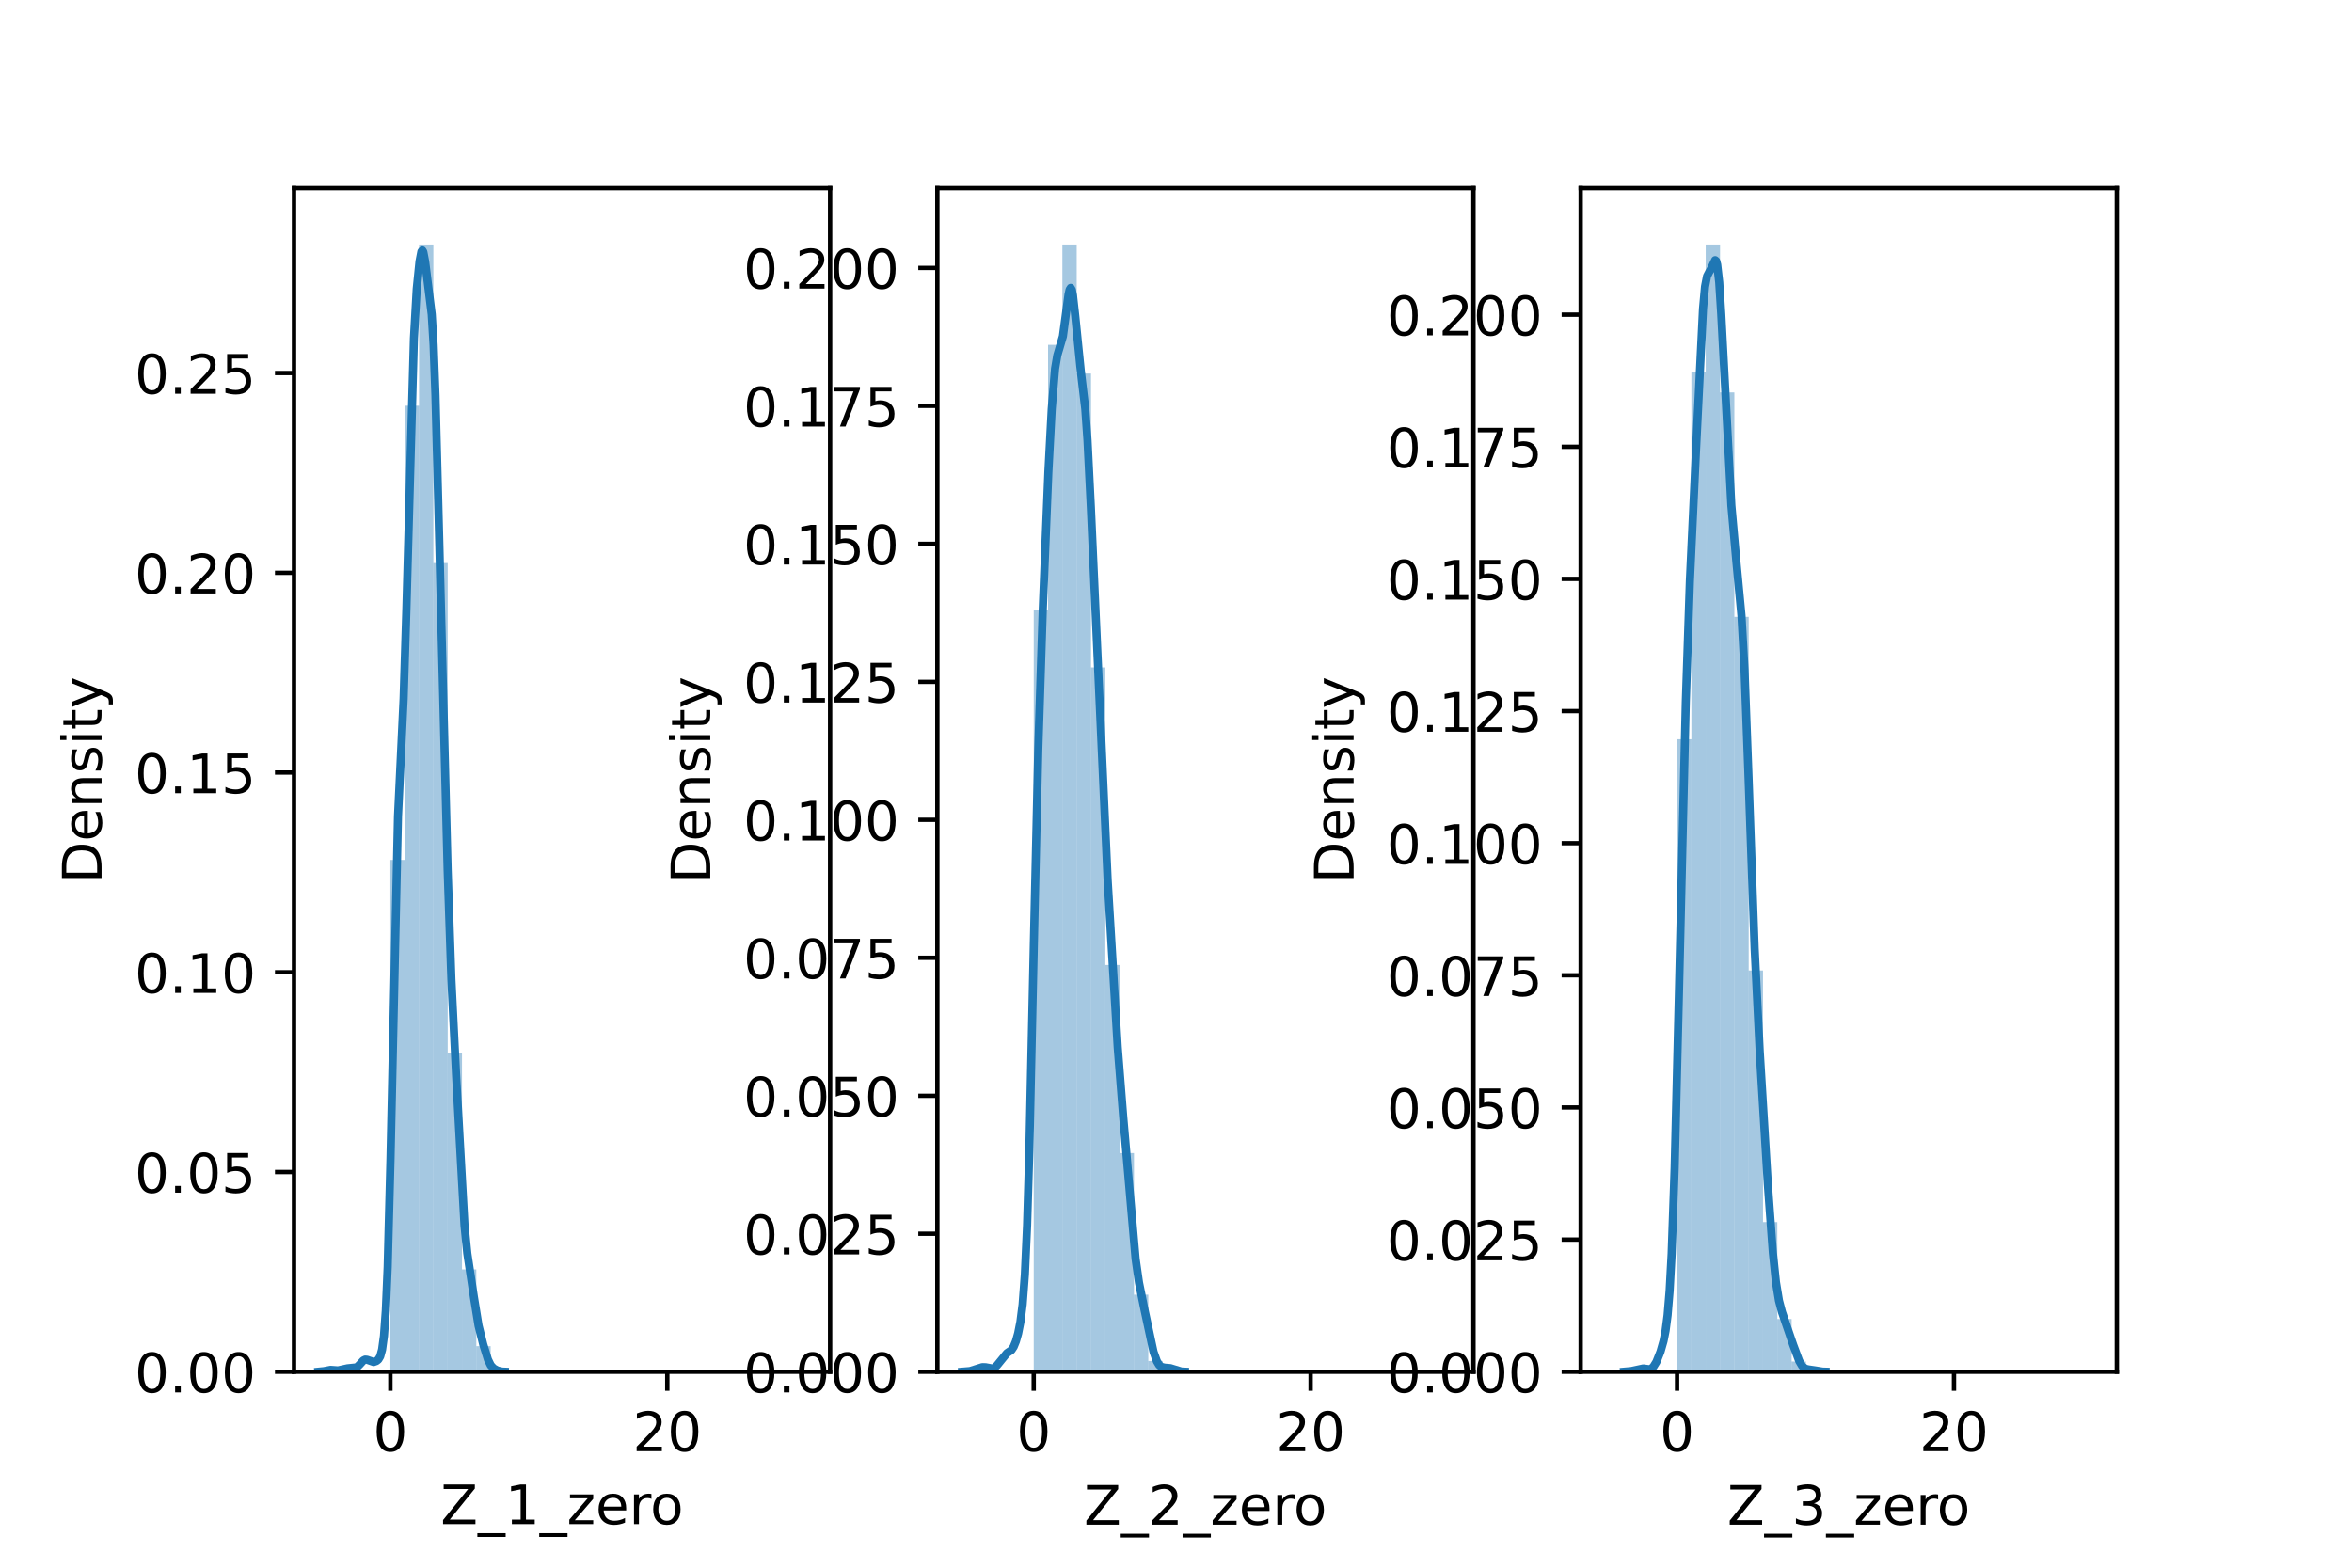 <?xml version="1.0" encoding="utf-8" standalone="no"?>
<!DOCTYPE svg PUBLIC "-//W3C//DTD SVG 1.1//EN"
  "http://www.w3.org/Graphics/SVG/1.1/DTD/svg11.dtd">
<!-- Created with matplotlib (https://matplotlib.org/) -->
<svg height="288pt" version="1.1" viewBox="0 0 432 288" width="432pt" xmlns="http://www.w3.org/2000/svg" xmlns:xlink="http://www.w3.org/1999/xlink">
 <defs>
  <style type="text/css">*{stroke-linecap:butt;stroke-linejoin:round;}</style>
 </defs>
 <g id="figure_1">
  <g id="patch_1">
   <path d="M 0 288 
L 432 288 
L 432 0 
L 0 0 
z
" style="fill:#ffffff;"/>
  </g>
  <g id="axes_1">
   <g id="patch_2">
    <path d="M 54 252 
L 152.471 252 
L 152.471 34.56 
L 54 34.56 
z
" style="fill:#ffffff;"/>
   </g>
   <g id="patch_3">
    <path clip-path="url(#p55b19e8325)" d="M 71.704 252 
L 74.334 252 
L 74.334 157.977 
L 71.704 157.977 
z
" style="fill:#1f77b4;opacity:0.4;"/>
   </g>
   <g id="patch_4">
    <path clip-path="url(#p55b19e8325)" d="M 74.334 252 
L 76.965 252 
L 76.965 74.532 
L 74.334 74.532 
z
" style="fill:#1f77b4;opacity:0.4;"/>
   </g>
   <g id="patch_5">
    <path clip-path="url(#p55b19e8325)" d="M 76.965 252 
L 79.596 252 
L 79.596 44.914 
L 76.965 44.914 
z
" style="fill:#1f77b4;opacity:0.4;"/>
   </g>
   <g id="patch_6">
    <path clip-path="url(#p55b19e8325)" d="M 79.596 252 
L 82.227 252 
L 82.227 103.444 
L 79.596 103.444 
z
" style="fill:#1f77b4;opacity:0.4;"/>
   </g>
   <g id="patch_7">
    <path clip-path="url(#p55b19e8325)" d="M 82.227 252 
L 84.857 252 
L 84.857 193.471 
L 82.227 193.471 
z
" style="fill:#1f77b4;opacity:0.4;"/>
   </g>
   <g id="patch_8">
    <path clip-path="url(#p55b19e8325)" d="M 84.857 252 
L 87.488 252 
L 87.488 233.195 
L 84.857 233.195 
z
" style="fill:#1f77b4;opacity:0.4;"/>
   </g>
   <g id="patch_9">
    <path clip-path="url(#p55b19e8325)" d="M 87.488 252 
L 90.119 252 
L 90.119 247.299 
L 87.488 247.299 
z
" style="fill:#1f77b4;opacity:0.4;"/>
   </g>
   <g id="patch_10">
    <path clip-path="url(#p55b19e8325)" d="M 90.119 252 
L 92.749 252 
L 92.749 251.765 
L 90.119 251.765 
z
" style="fill:#1f77b4;opacity:0.4;"/>
   </g>
   <g id="patch_11">
    <path clip-path="url(#p55b19e8325)" d="M 92.749 252 
L 95.38 252 
L 95.38 252 
L 92.749 252 
z
" style="fill:#1f77b4;opacity:0.4;"/>
   </g>
   <g id="patch_12">
    <path clip-path="url(#p55b19e8325)" d="M 95.38 252 
L 98.011 252 
L 98.011 252 
L 95.38 252 
z
" style="fill:#1f77b4;opacity:0.4;"/>
   </g>
   <g id="patch_13">
    <path clip-path="url(#p55b19e8325)" d="M 98.011 252 
L 100.642 252 
L 100.642 252 
L 98.011 252 
z
" style="fill:#1f77b4;opacity:0.4;"/>
   </g>
   <g id="patch_14">
    <path clip-path="url(#p55b19e8325)" d="M 100.642 252 
L 103.272 252 
L 103.272 252 
L 100.642 252 
z
" style="fill:#1f77b4;opacity:0.4;"/>
   </g>
   <g id="patch_15">
    <path clip-path="url(#p55b19e8325)" d="M 103.272 252 
L 105.903 252 
L 105.903 252 
L 103.272 252 
z
" style="fill:#1f77b4;opacity:0.4;"/>
   </g>
   <g id="patch_16">
    <path clip-path="url(#p55b19e8325)" d="M 105.903 252 
L 108.534 252 
L 108.534 252 
L 105.903 252 
z
" style="fill:#1f77b4;opacity:0.4;"/>
   </g>
   <g id="patch_17">
    <path clip-path="url(#p55b19e8325)" d="M 108.534 252 
L 111.164 252 
L 111.164 252 
L 108.534 252 
z
" style="fill:#1f77b4;opacity:0.4;"/>
   </g>
   <g id="patch_18">
    <path clip-path="url(#p55b19e8325)" d="M 111.164 252 
L 113.795 252 
L 113.795 252 
L 111.164 252 
z
" style="fill:#1f77b4;opacity:0.4;"/>
   </g>
   <g id="patch_19">
    <path clip-path="url(#p55b19e8325)" d="M 113.795 252 
L 116.426 252 
L 116.426 252 
L 113.795 252 
z
" style="fill:#1f77b4;opacity:0.4;"/>
   </g>
   <g id="patch_20">
    <path clip-path="url(#p55b19e8325)" d="M 116.426 252 
L 119.057 252 
L 119.057 252 
L 116.426 252 
z
" style="fill:#1f77b4;opacity:0.4;"/>
   </g>
   <g id="patch_21">
    <path clip-path="url(#p55b19e8325)" d="M 119.057 252 
L 121.687 252 
L 121.687 252 
L 119.057 252 
z
" style="fill:#1f77b4;opacity:0.4;"/>
   </g>
   <g id="patch_22">
    <path clip-path="url(#p55b19e8325)" d="M 121.687 252 
L 124.318 252 
L 124.318 252 
L 121.687 252 
z
" style="fill:#1f77b4;opacity:0.4;"/>
   </g>
   <g id="patch_23">
    <path clip-path="url(#p55b19e8325)" d="M 124.318 252 
L 126.949 252 
L 126.949 252 
L 124.318 252 
z
" style="fill:#1f77b4;opacity:0.4;"/>
   </g>
   <g id="patch_24">
    <path clip-path="url(#p55b19e8325)" d="M 126.949 252 
L 129.58 252 
L 129.58 252 
L 126.949 252 
z
" style="fill:#1f77b4;opacity:0.4;"/>
   </g>
   <g id="patch_25">
    <path clip-path="url(#p55b19e8325)" d="M 129.58 252 
L 132.21 252 
L 132.21 252 
L 129.58 252 
z
" style="fill:#1f77b4;opacity:0.4;"/>
   </g>
   <g id="patch_26">
    <path clip-path="url(#p55b19e8325)" d="M 132.21 252 
L 134.841 252 
L 134.841 252 
L 132.21 252 
z
" style="fill:#1f77b4;opacity:0.4;"/>
   </g>
   <g id="patch_27">
    <path clip-path="url(#p55b19e8325)" d="M 134.841 252 
L 137.472 252 
L 137.472 252 
L 134.841 252 
z
" style="fill:#1f77b4;opacity:0.4;"/>
   </g>
   <g id="patch_28">
    <path clip-path="url(#p55b19e8325)" d="M 137.472 252 
L 140.102 252 
L 140.102 252 
L 137.472 252 
z
" style="fill:#1f77b4;opacity:0.4;"/>
   </g>
   <g id="patch_29">
    <path clip-path="url(#p55b19e8325)" d="M 140.102 252 
L 142.733 252 
L 142.733 252 
L 140.102 252 
z
" style="fill:#1f77b4;opacity:0.4;"/>
   </g>
   <g id="patch_30">
    <path clip-path="url(#p55b19e8325)" d="M 142.733 252 
L 145.364 252 
L 145.364 252 
L 142.733 252 
z
" style="fill:#1f77b4;opacity:0.4;"/>
   </g>
   <g id="patch_31">
    <path clip-path="url(#p55b19e8325)" d="M 145.364 252 
L 147.995 252 
L 147.995 252 
L 145.364 252 
z
" style="fill:#1f77b4;opacity:0.4;"/>
   </g>
   <g id="matplotlib.axis_1">
    <g id="xtick_1">
     <g id="line2d_1">
      <defs>
       <path d="M 0 0 
L 0 3.5 
" id="me88c4e4a0a" style="stroke:#000000;stroke-width:0.8;"/>
      </defs>
      <g>
       <use style="stroke:#000000;stroke-width:0.8;" x="71.704" xlink:href="#me88c4e4a0a" y="252"/>
      </g>
     </g>
     <g id="text_1">
      <!-- 0 -->
      <g transform="translate(68.522 266.598)scale(0.1 -0.1)">
       <defs>
        <path d="M 31.781 66.406 
Q 24.172 66.406 20.328 58.906 
Q 16.5 51.422 16.5 36.375 
Q 16.5 21.391 20.328 13.891 
Q 24.172 6.391 31.781 6.391 
Q 39.453 6.391 43.281 13.891 
Q 47.125 21.391 47.125 36.375 
Q 47.125 51.422 43.281 58.906 
Q 39.453 66.406 31.781 66.406 
z
M 31.781 74.219 
Q 44.047 74.219 50.516 64.516 
Q 56.984 54.828 56.984 36.375 
Q 56.984 17.969 50.516 8.266 
Q 44.047 -1.422 31.781 -1.422 
Q 19.531 -1.422 13.062 8.266 
Q 6.594 17.969 6.594 36.375 
Q 6.594 54.828 13.062 64.516 
Q 19.531 74.219 31.781 74.219 
z
" id="DejaVuSans-48"/>
       </defs>
       <use xlink:href="#DejaVuSans-48"/>
      </g>
     </g>
    </g>
    <g id="xtick_2">
     <g id="line2d_2">
      <g>
       <use style="stroke:#000000;stroke-width:0.8;" x="122.564" xlink:href="#me88c4e4a0a" y="252"/>
      </g>
     </g>
     <g id="text_2">
      <!-- 20 -->
      <g transform="translate(116.202 266.598)scale(0.1 -0.1)">
       <defs>
        <path d="M 19.188 8.297 
L 53.609 8.297 
L 53.609 0 
L 7.328 0 
L 7.328 8.297 
Q 12.938 14.109 22.625 23.891 
Q 32.328 33.688 34.812 36.531 
Q 39.547 41.844 41.422 45.531 
Q 43.312 49.219 43.312 52.781 
Q 43.312 58.594 39.234 62.25 
Q 35.156 65.922 28.609 65.922 
Q 23.969 65.922 18.812 64.312 
Q 13.672 62.703 7.812 59.422 
L 7.812 69.391 
Q 13.766 71.781 18.938 73 
Q 24.125 74.219 28.422 74.219 
Q 39.75 74.219 46.484 68.547 
Q 53.219 62.891 53.219 53.422 
Q 53.219 48.922 51.531 44.891 
Q 49.859 40.875 45.406 35.406 
Q 44.188 33.984 37.641 27.219 
Q 31.109 20.453 19.188 8.297 
z
" id="DejaVuSans-50"/>
       </defs>
       <use xlink:href="#DejaVuSans-50"/>
       <use x="63.623" xlink:href="#DejaVuSans-48"/>
      </g>
     </g>
    </g>
    <g id="text_3">
     <!-- Z_1_zero -->
     <g transform="translate(80.926 279.998)scale(0.1 -0.1)">
      <defs>
       <path d="M 5.609 72.906 
L 62.891 72.906 
L 62.891 65.375 
L 16.797 8.297 
L 64.016 8.297 
L 64.016 0 
L 4.5 0 
L 4.5 7.516 
L 50.594 64.594 
L 5.609 64.594 
z
" id="DejaVuSans-90"/>
       <path d="M 50.984 -16.609 
L 50.984 -23.578 
L -0.984 -23.578 
L -0.984 -16.609 
z
" id="DejaVuSans-95"/>
       <path d="M 12.406 8.297 
L 28.516 8.297 
L 28.516 63.922 
L 10.984 60.406 
L 10.984 69.391 
L 28.422 72.906 
L 38.281 72.906 
L 38.281 8.297 
L 54.391 8.297 
L 54.391 0 
L 12.406 0 
z
" id="DejaVuSans-49"/>
       <path d="M 5.516 54.688 
L 48.188 54.688 
L 48.188 46.484 
L 14.406 7.172 
L 48.188 7.172 
L 48.188 0 
L 4.297 0 
L 4.297 8.203 
L 38.094 47.516 
L 5.516 47.516 
z
" id="DejaVuSans-122"/>
       <path d="M 56.203 29.594 
L 56.203 25.203 
L 14.891 25.203 
Q 15.484 15.922 20.484 11.062 
Q 25.484 6.203 34.422 6.203 
Q 39.594 6.203 44.453 7.469 
Q 49.312 8.734 54.109 11.281 
L 54.109 2.781 
Q 49.266 0.734 44.188 -0.344 
Q 39.109 -1.422 33.891 -1.422 
Q 20.797 -1.422 13.156 6.188 
Q 5.516 13.812 5.516 26.812 
Q 5.516 40.234 12.766 48.109 
Q 20.016 56 32.328 56 
Q 43.359 56 49.781 48.891 
Q 56.203 41.797 56.203 29.594 
z
M 47.219 32.234 
Q 47.125 39.594 43.094 43.984 
Q 39.062 48.391 32.422 48.391 
Q 24.906 48.391 20.391 44.141 
Q 15.875 39.891 15.188 32.172 
z
" id="DejaVuSans-101"/>
       <path d="M 41.109 46.297 
Q 39.594 47.172 37.812 47.578 
Q 36.031 48 33.891 48 
Q 26.266 48 22.188 43.047 
Q 18.109 38.094 18.109 28.812 
L 18.109 0 
L 9.078 0 
L 9.078 54.688 
L 18.109 54.688 
L 18.109 46.188 
Q 20.953 51.172 25.484 53.578 
Q 30.031 56 36.531 56 
Q 37.453 56 38.578 55.875 
Q 39.703 55.766 41.062 55.516 
z
" id="DejaVuSans-114"/>
       <path d="M 30.609 48.391 
Q 23.391 48.391 19.188 42.75 
Q 14.984 37.109 14.984 27.297 
Q 14.984 17.484 19.156 11.844 
Q 23.344 6.203 30.609 6.203 
Q 37.797 6.203 41.984 11.859 
Q 46.188 17.531 46.188 27.297 
Q 46.188 37.016 41.984 42.703 
Q 37.797 48.391 30.609 48.391 
z
M 30.609 56 
Q 42.328 56 49.016 48.375 
Q 55.719 40.766 55.719 27.297 
Q 55.719 13.875 49.016 6.219 
Q 42.328 -1.422 30.609 -1.422 
Q 18.844 -1.422 12.172 6.219 
Q 5.516 13.875 5.516 27.297 
Q 5.516 40.766 12.172 48.375 
Q 18.844 56 30.609 56 
z
" id="DejaVuSans-111"/>
      </defs>
      <use xlink:href="#DejaVuSans-90"/>
      <use x="68.506" xlink:href="#DejaVuSans-95"/>
      <use x="118.506" xlink:href="#DejaVuSans-49"/>
      <use x="182.129" xlink:href="#DejaVuSans-95"/>
      <use x="232.129" xlink:href="#DejaVuSans-122"/>
      <use x="284.619" xlink:href="#DejaVuSans-101"/>
      <use x="346.143" xlink:href="#DejaVuSans-114"/>
      <use x="385.006" xlink:href="#DejaVuSans-111"/>
     </g>
    </g>
   </g>
   <g id="matplotlib.axis_2">
    <g id="ytick_1">
     <g id="line2d_3">
      <defs>
       <path d="M 0 0 
L -3.5 0 
" id="m6dc78b4aea" style="stroke:#000000;stroke-width:0.8;"/>
      </defs>
      <g>
       <use style="stroke:#000000;stroke-width:0.8;" x="54" xlink:href="#m6dc78b4aea" y="252"/>
      </g>
     </g>
     <g id="text_4">
      <!-- 0.00 -->
      <g transform="translate(24.734 255.799)scale(0.1 -0.1)">
       <defs>
        <path d="M 10.688 12.406 
L 21 12.406 
L 21 0 
L 10.688 0 
z
" id="DejaVuSans-46"/>
       </defs>
       <use xlink:href="#DejaVuSans-48"/>
       <use x="63.623" xlink:href="#DejaVuSans-46"/>
       <use x="95.41" xlink:href="#DejaVuSans-48"/>
       <use x="159.033" xlink:href="#DejaVuSans-48"/>
      </g>
     </g>
    </g>
    <g id="ytick_2">
     <g id="line2d_4">
      <g>
       <use style="stroke:#000000;stroke-width:0.8;" x="54" xlink:href="#m6dc78b4aea" y="215.307"/>
      </g>
     </g>
     <g id="text_5">
      <!-- 0.05 -->
      <g transform="translate(24.734 219.106)scale(0.1 -0.1)">
       <defs>
        <path d="M 10.797 72.906 
L 49.516 72.906 
L 49.516 64.594 
L 19.828 64.594 
L 19.828 46.734 
Q 21.969 47.469 24.109 47.828 
Q 26.266 48.188 28.422 48.188 
Q 40.625 48.188 47.75 41.5 
Q 54.891 34.812 54.891 23.391 
Q 54.891 11.625 47.562 5.094 
Q 40.234 -1.422 26.906 -1.422 
Q 22.312 -1.422 17.547 -0.641 
Q 12.797 0.141 7.719 1.703 
L 7.719 11.625 
Q 12.109 9.234 16.797 8.062 
Q 21.484 6.891 26.703 6.891 
Q 35.156 6.891 40.078 11.328 
Q 45.016 15.766 45.016 23.391 
Q 45.016 31 40.078 35.438 
Q 35.156 39.891 26.703 39.891 
Q 22.75 39.891 18.812 39.016 
Q 14.891 38.141 10.797 36.281 
z
" id="DejaVuSans-53"/>
       </defs>
       <use xlink:href="#DejaVuSans-48"/>
       <use x="63.623" xlink:href="#DejaVuSans-46"/>
       <use x="95.41" xlink:href="#DejaVuSans-48"/>
       <use x="159.033" xlink:href="#DejaVuSans-53"/>
      </g>
     </g>
    </g>
    <g id="ytick_3">
     <g id="line2d_5">
      <g>
       <use style="stroke:#000000;stroke-width:0.8;" x="54" xlink:href="#m6dc78b4aea" y="178.613"/>
      </g>
     </g>
     <g id="text_6">
      <!-- 0.10 -->
      <g transform="translate(24.734 182.413)scale(0.1 -0.1)">
       <use xlink:href="#DejaVuSans-48"/>
       <use x="63.623" xlink:href="#DejaVuSans-46"/>
       <use x="95.41" xlink:href="#DejaVuSans-49"/>
       <use x="159.033" xlink:href="#DejaVuSans-48"/>
      </g>
     </g>
    </g>
    <g id="ytick_4">
     <g id="line2d_6">
      <g>
       <use style="stroke:#000000;stroke-width:0.8;" x="54" xlink:href="#m6dc78b4aea" y="141.92"/>
      </g>
     </g>
     <g id="text_7">
      <!-- 0.15 -->
      <g transform="translate(24.734 145.719)scale(0.1 -0.1)">
       <use xlink:href="#DejaVuSans-48"/>
       <use x="63.623" xlink:href="#DejaVuSans-46"/>
       <use x="95.41" xlink:href="#DejaVuSans-49"/>
       <use x="159.033" xlink:href="#DejaVuSans-53"/>
      </g>
     </g>
    </g>
    <g id="ytick_5">
     <g id="line2d_7">
      <g>
       <use style="stroke:#000000;stroke-width:0.8;" x="54" xlink:href="#m6dc78b4aea" y="105.227"/>
      </g>
     </g>
     <g id="text_8">
      <!-- 0.20 -->
      <g transform="translate(24.734 109.026)scale(0.1 -0.1)">
       <use xlink:href="#DejaVuSans-48"/>
       <use x="63.623" xlink:href="#DejaVuSans-46"/>
       <use x="95.41" xlink:href="#DejaVuSans-50"/>
       <use x="159.033" xlink:href="#DejaVuSans-48"/>
      </g>
     </g>
    </g>
    <g id="ytick_6">
     <g id="line2d_8">
      <g>
       <use style="stroke:#000000;stroke-width:0.8;" x="54" xlink:href="#m6dc78b4aea" y="68.534"/>
      </g>
     </g>
     <g id="text_9">
      <!-- 0.25 -->
      <g transform="translate(24.734 72.333)scale(0.1 -0.1)">
       <use xlink:href="#DejaVuSans-48"/>
       <use x="63.623" xlink:href="#DejaVuSans-46"/>
       <use x="95.41" xlink:href="#DejaVuSans-50"/>
       <use x="159.033" xlink:href="#DejaVuSans-53"/>
      </g>
     </g>
    </g>
    <g id="text_10">
     <!-- Density -->
     <g transform="translate(18.655 162.289)rotate(-90)scale(0.1 -0.1)">
      <defs>
       <path d="M 19.672 64.797 
L 19.672 8.109 
L 31.594 8.109 
Q 46.688 8.109 53.688 14.938 
Q 60.688 21.781 60.688 36.531 
Q 60.688 51.172 53.688 57.984 
Q 46.688 64.797 31.594 64.797 
z
M 9.812 72.906 
L 30.078 72.906 
Q 51.266 72.906 61.172 64.094 
Q 71.094 55.281 71.094 36.531 
Q 71.094 17.672 61.125 8.828 
Q 51.172 0 30.078 0 
L 9.812 0 
z
" id="DejaVuSans-68"/>
       <path d="M 54.891 33.016 
L 54.891 0 
L 45.906 0 
L 45.906 32.719 
Q 45.906 40.484 42.875 44.328 
Q 39.844 48.188 33.797 48.188 
Q 26.516 48.188 22.312 43.547 
Q 18.109 38.922 18.109 30.906 
L 18.109 0 
L 9.078 0 
L 9.078 54.688 
L 18.109 54.688 
L 18.109 46.188 
Q 21.344 51.125 25.703 53.562 
Q 30.078 56 35.797 56 
Q 45.219 56 50.047 50.172 
Q 54.891 44.344 54.891 33.016 
z
" id="DejaVuSans-110"/>
       <path d="M 44.281 53.078 
L 44.281 44.578 
Q 40.484 46.531 36.375 47.5 
Q 32.281 48.484 27.875 48.484 
Q 21.188 48.484 17.844 46.438 
Q 14.5 44.391 14.5 40.281 
Q 14.5 37.156 16.891 35.375 
Q 19.281 33.594 26.516 31.984 
L 29.594 31.297 
Q 39.156 29.25 43.188 25.516 
Q 47.219 21.781 47.219 15.094 
Q 47.219 7.469 41.188 3.016 
Q 35.156 -1.422 24.609 -1.422 
Q 20.219 -1.422 15.453 -0.562 
Q 10.688 0.297 5.422 2 
L 5.422 11.281 
Q 10.406 8.688 15.234 7.391 
Q 20.062 6.109 24.812 6.109 
Q 31.156 6.109 34.562 8.281 
Q 37.984 10.453 37.984 14.406 
Q 37.984 18.062 35.516 20.016 
Q 33.062 21.969 24.703 23.781 
L 21.578 24.516 
Q 13.234 26.266 9.516 29.906 
Q 5.812 33.547 5.812 39.891 
Q 5.812 47.609 11.281 51.797 
Q 16.75 56 26.812 56 
Q 31.781 56 36.172 55.266 
Q 40.578 54.547 44.281 53.078 
z
" id="DejaVuSans-115"/>
       <path d="M 9.422 54.688 
L 18.406 54.688 
L 18.406 0 
L 9.422 0 
z
M 9.422 75.984 
L 18.406 75.984 
L 18.406 64.594 
L 9.422 64.594 
z
" id="DejaVuSans-105"/>
       <path d="M 18.312 70.219 
L 18.312 54.688 
L 36.812 54.688 
L 36.812 47.703 
L 18.312 47.703 
L 18.312 18.016 
Q 18.312 11.328 20.141 9.422 
Q 21.969 7.516 27.594 7.516 
L 36.812 7.516 
L 36.812 0 
L 27.594 0 
Q 17.188 0 13.234 3.875 
Q 9.281 7.766 9.281 18.016 
L 9.281 47.703 
L 2.688 47.703 
L 2.688 54.688 
L 9.281 54.688 
L 9.281 70.219 
z
" id="DejaVuSans-116"/>
       <path d="M 32.172 -5.078 
Q 28.375 -14.844 24.75 -17.812 
Q 21.141 -20.797 15.094 -20.797 
L 7.906 -20.797 
L 7.906 -13.281 
L 13.188 -13.281 
Q 16.891 -13.281 18.938 -11.516 
Q 21 -9.766 23.484 -3.219 
L 25.094 0.875 
L 2.984 54.688 
L 12.5 54.688 
L 29.594 11.922 
L 46.688 54.688 
L 56.203 54.688 
z
" id="DejaVuSans-121"/>
      </defs>
      <use xlink:href="#DejaVuSans-68"/>
      <use x="77.002" xlink:href="#DejaVuSans-101"/>
      <use x="138.525" xlink:href="#DejaVuSans-110"/>
      <use x="201.904" xlink:href="#DejaVuSans-115"/>
      <use x="254.004" xlink:href="#DejaVuSans-105"/>
      <use x="281.787" xlink:href="#DejaVuSans-116"/>
      <use x="320.996" xlink:href="#DejaVuSans-121"/>
     </g>
    </g>
   </g>
   <g id="line2d_9">
    <path clip-path="url(#p55b19e8325)" d="M 58.476 251.996 
L 59.508 251.893 
L 60.713 251.656 
L 62.089 251.757 
L 63.809 251.378 
L 65.53 251.199 
L 66.046 250.693 
L 66.734 249.936 
L 67.078 249.771 
L 67.422 249.805 
L 68.627 250.217 
L 69.143 250.037 
L 69.487 249.762 
L 69.831 249.184 
L 70.175 247.94 
L 70.519 245.433 
L 70.863 240.754 
L 71.207 232.742 
L 71.724 212.822 
L 73.1 149.97 
L 73.616 139.193 
L 74.132 128.346 
L 74.648 111.723 
L 76.025 62.144 
L 76.541 53.091 
L 77.057 48.006 
L 77.401 46.224 
L 77.573 46.001 
L 77.745 46.275 
L 78.089 48.079 
L 79.294 57.755 
L 79.638 63.399 
L 79.982 72.61 
L 80.67 99.161 
L 82.218 159.791 
L 82.907 179.935 
L 83.767 197.389 
L 85.315 225.101 
L 85.831 230.248 
L 87.036 238.233 
L 87.896 243.537 
L 88.756 246.976 
L 89.616 249.75 
L 90.133 250.821 
L 90.649 251.385 
L 91.337 251.771 
L 92.197 251.973 
L 92.713 251.996 
L 92.713 251.996 
" style="fill:none;stroke:#1f77b4;stroke-linecap:square;stroke-width:1.5;"/>
   </g>
   <g id="patch_32">
    <path d="M 54 252 
L 54 34.56 
" style="fill:none;stroke:#000000;stroke-linecap:square;stroke-linejoin:miter;stroke-width:0.8;"/>
   </g>
   <g id="patch_33">
    <path d="M 152.471 252 
L 152.471 34.56 
" style="fill:none;stroke:#000000;stroke-linecap:square;stroke-linejoin:miter;stroke-width:0.8;"/>
   </g>
   <g id="patch_34">
    <path d="M 54 252 
L 152.471 252 
" style="fill:none;stroke:#000000;stroke-linecap:square;stroke-linejoin:miter;stroke-width:0.8;"/>
   </g>
   <g id="patch_35">
    <path d="M 54 34.56 
L 152.471 34.56 
" style="fill:none;stroke:#000000;stroke-linecap:square;stroke-linejoin:miter;stroke-width:0.8;"/>
   </g>
  </g>
  <g id="axes_2">
   <g id="patch_36">
    <path d="M 172.165 252 
L 270.635 252 
L 270.635 34.56 
L 172.165 34.56 
z
" style="fill:#ffffff;"/>
   </g>
   <g id="patch_37">
    <path clip-path="url(#pd5d52a295c)" d="M 189.868 252 
L 192.499 252 
L 192.499 112.077 
L 189.868 112.077 
z
" style="fill:#1f77b4;opacity:0.4;"/>
   </g>
   <g id="patch_38">
    <path clip-path="url(#pd5d52a295c)" d="M 192.499 252 
L 195.13 252 
L 195.13 63.351 
L 192.499 63.351 
z
" style="fill:#1f77b4;opacity:0.4;"/>
   </g>
   <g id="patch_39">
    <path clip-path="url(#pd5d52a295c)" d="M 195.13 252 
L 197.76 252 
L 197.76 44.914 
L 195.13 44.914 
z
" style="fill:#1f77b4;opacity:0.4;"/>
   </g>
   <g id="patch_40">
    <path clip-path="url(#pd5d52a295c)" d="M 197.76 252 
L 200.391 252 
L 200.391 68.619 
L 197.76 68.619 
z
" style="fill:#1f77b4;opacity:0.4;"/>
   </g>
   <g id="patch_41">
    <path clip-path="url(#pd5d52a295c)" d="M 200.391 252 
L 203.022 252 
L 203.022 122.613 
L 200.391 122.613 
z
" style="fill:#1f77b4;opacity:0.4;"/>
   </g>
   <g id="patch_42">
    <path clip-path="url(#pd5d52a295c)" d="M 203.022 252 
L 205.653 252 
L 205.653 177.265 
L 203.022 177.265 
z
" style="fill:#1f77b4;opacity:0.4;"/>
   </g>
   <g id="patch_43">
    <path clip-path="url(#pd5d52a295c)" d="M 205.653 252 
L 208.283 252 
L 208.283 211.834 
L 205.653 211.834 
z
" style="fill:#1f77b4;opacity:0.4;"/>
   </g>
   <g id="patch_44">
    <path clip-path="url(#pd5d52a295c)" d="M 208.283 252 
L 210.914 252 
L 210.914 237.843 
L 208.283 237.843 
z
" style="fill:#1f77b4;opacity:0.4;"/>
   </g>
   <g id="patch_45">
    <path clip-path="url(#pd5d52a295c)" d="M 210.914 252 
L 213.545 252 
L 213.545 250.025 
L 210.914 250.025 
z
" style="fill:#1f77b4;opacity:0.4;"/>
   </g>
   <g id="patch_46">
    <path clip-path="url(#pd5d52a295c)" d="M 213.545 252 
L 216.176 252 
L 216.176 251.342 
L 213.545 251.342 
z
" style="fill:#1f77b4;opacity:0.4;"/>
   </g>
   <g id="patch_47">
    <path clip-path="url(#pd5d52a295c)" d="M 216.176 252 
L 218.806 252 
L 218.806 252 
L 216.176 252 
z
" style="fill:#1f77b4;opacity:0.4;"/>
   </g>
   <g id="patch_48">
    <path clip-path="url(#pd5d52a295c)" d="M 218.806 252 
L 221.437 252 
L 221.437 252 
L 218.806 252 
z
" style="fill:#1f77b4;opacity:0.4;"/>
   </g>
   <g id="patch_49">
    <path clip-path="url(#pd5d52a295c)" d="M 221.437 252 
L 224.068 252 
L 224.068 252 
L 221.437 252 
z
" style="fill:#1f77b4;opacity:0.4;"/>
   </g>
   <g id="patch_50">
    <path clip-path="url(#pd5d52a295c)" d="M 224.068 252 
L 226.698 252 
L 226.698 252 
L 224.068 252 
z
" style="fill:#1f77b4;opacity:0.4;"/>
   </g>
   <g id="patch_51">
    <path clip-path="url(#pd5d52a295c)" d="M 226.698 252 
L 229.329 252 
L 229.329 252 
L 226.698 252 
z
" style="fill:#1f77b4;opacity:0.4;"/>
   </g>
   <g id="patch_52">
    <path clip-path="url(#pd5d52a295c)" d="M 229.329 252 
L 231.96 252 
L 231.96 252 
L 229.329 252 
z
" style="fill:#1f77b4;opacity:0.4;"/>
   </g>
   <g id="patch_53">
    <path clip-path="url(#pd5d52a295c)" d="M 231.96 252 
L 234.591 252 
L 234.591 252 
L 231.96 252 
z
" style="fill:#1f77b4;opacity:0.4;"/>
   </g>
   <g id="patch_54">
    <path clip-path="url(#pd5d52a295c)" d="M 234.591 252 
L 237.221 252 
L 237.221 252 
L 234.591 252 
z
" style="fill:#1f77b4;opacity:0.4;"/>
   </g>
   <g id="patch_55">
    <path clip-path="url(#pd5d52a295c)" d="M 237.221 252 
L 239.852 252 
L 239.852 252 
L 237.221 252 
z
" style="fill:#1f77b4;opacity:0.4;"/>
   </g>
   <g id="patch_56">
    <path clip-path="url(#pd5d52a295c)" d="M 239.852 252 
L 242.483 252 
L 242.483 252 
L 239.852 252 
z
" style="fill:#1f77b4;opacity:0.4;"/>
   </g>
   <g id="patch_57">
    <path clip-path="url(#pd5d52a295c)" d="M 242.483 252 
L 245.114 252 
L 245.114 252 
L 242.483 252 
z
" style="fill:#1f77b4;opacity:0.4;"/>
   </g>
   <g id="patch_58">
    <path clip-path="url(#pd5d52a295c)" d="M 245.114 252 
L 247.744 252 
L 247.744 252 
L 245.114 252 
z
" style="fill:#1f77b4;opacity:0.4;"/>
   </g>
   <g id="patch_59">
    <path clip-path="url(#pd5d52a295c)" d="M 247.744 252 
L 250.375 252 
L 250.375 252 
L 247.744 252 
z
" style="fill:#1f77b4;opacity:0.4;"/>
   </g>
   <g id="patch_60">
    <path clip-path="url(#pd5d52a295c)" d="M 250.375 252 
L 253.006 252 
L 253.006 252 
L 250.375 252 
z
" style="fill:#1f77b4;opacity:0.4;"/>
   </g>
   <g id="patch_61">
    <path clip-path="url(#pd5d52a295c)" d="M 253.006 252 
L 255.636 252 
L 255.636 252 
L 253.006 252 
z
" style="fill:#1f77b4;opacity:0.4;"/>
   </g>
   <g id="patch_62">
    <path clip-path="url(#pd5d52a295c)" d="M 255.636 252 
L 258.267 252 
L 258.267 252 
L 255.636 252 
z
" style="fill:#1f77b4;opacity:0.4;"/>
   </g>
   <g id="patch_63">
    <path clip-path="url(#pd5d52a295c)" d="M 258.267 252 
L 260.898 252 
L 260.898 252 
L 258.267 252 
z
" style="fill:#1f77b4;opacity:0.4;"/>
   </g>
   <g id="patch_64">
    <path clip-path="url(#pd5d52a295c)" d="M 260.898 252 
L 263.529 252 
L 263.529 252 
L 260.898 252 
z
" style="fill:#1f77b4;opacity:0.4;"/>
   </g>
   <g id="patch_65">
    <path clip-path="url(#pd5d52a295c)" d="M 263.529 252 
L 266.159 252 
L 266.159 252 
L 263.529 252 
z
" style="fill:#1f77b4;opacity:0.4;"/>
   </g>
   <g id="matplotlib.axis_3">
    <g id="xtick_3">
     <g id="line2d_10">
      <g>
       <use style="stroke:#000000;stroke-width:0.8;" x="189.868" xlink:href="#me88c4e4a0a" y="252"/>
      </g>
     </g>
     <g id="text_11">
      <!-- 0 -->
      <g transform="translate(186.687 266.598)scale(0.1 -0.1)">
       <use xlink:href="#DejaVuSans-48"/>
      </g>
     </g>
    </g>
    <g id="xtick_4">
     <g id="line2d_11">
      <g>
       <use style="stroke:#000000;stroke-width:0.8;" x="240.729" xlink:href="#me88c4e4a0a" y="252"/>
      </g>
     </g>
     <g id="text_12">
      <!-- 20 -->
      <g transform="translate(234.367 266.598)scale(0.1 -0.1)">
       <use xlink:href="#DejaVuSans-50"/>
       <use x="63.623" xlink:href="#DejaVuSans-48"/>
      </g>
     </g>
    </g>
    <g id="text_13">
     <!-- Z_2_zero -->
     <g transform="translate(199.091 280.1)scale(0.1 -0.1)">
      <use xlink:href="#DejaVuSans-90"/>
      <use x="68.506" xlink:href="#DejaVuSans-95"/>
      <use x="118.506" xlink:href="#DejaVuSans-50"/>
      <use x="182.129" xlink:href="#DejaVuSans-95"/>
      <use x="232.129" xlink:href="#DejaVuSans-122"/>
      <use x="284.619" xlink:href="#DejaVuSans-101"/>
      <use x="346.143" xlink:href="#DejaVuSans-114"/>
      <use x="385.006" xlink:href="#DejaVuSans-111"/>
     </g>
    </g>
   </g>
   <g id="matplotlib.axis_4">
    <g id="ytick_7">
     <g id="line2d_12">
      <g>
       <use style="stroke:#000000;stroke-width:0.8;" x="172.165" xlink:href="#m6dc78b4aea" y="252"/>
      </g>
     </g>
     <g id="text_14">
      <!-- 0.000 -->
      <g transform="translate(136.537 255.799)scale(0.1 -0.1)">
       <use xlink:href="#DejaVuSans-48"/>
       <use x="63.623" xlink:href="#DejaVuSans-46"/>
       <use x="95.41" xlink:href="#DejaVuSans-48"/>
       <use x="159.033" xlink:href="#DejaVuSans-48"/>
       <use x="222.656" xlink:href="#DejaVuSans-48"/>
      </g>
     </g>
    </g>
    <g id="ytick_8">
     <g id="line2d_13">
      <g>
       <use style="stroke:#000000;stroke-width:0.8;" x="172.165" xlink:href="#m6dc78b4aea" y="226.652"/>
      </g>
     </g>
     <g id="text_15">
      <!-- 0.025 -->
      <g transform="translate(136.537 230.451)scale(0.1 -0.1)">
       <use xlink:href="#DejaVuSans-48"/>
       <use x="63.623" xlink:href="#DejaVuSans-46"/>
       <use x="95.41" xlink:href="#DejaVuSans-48"/>
       <use x="159.033" xlink:href="#DejaVuSans-50"/>
       <use x="222.656" xlink:href="#DejaVuSans-53"/>
      </g>
     </g>
    </g>
    <g id="ytick_9">
     <g id="line2d_14">
      <g>
       <use style="stroke:#000000;stroke-width:0.8;" x="172.165" xlink:href="#m6dc78b4aea" y="201.304"/>
      </g>
     </g>
     <g id="text_16">
      <!-- 0.050 -->
      <g transform="translate(136.537 205.103)scale(0.1 -0.1)">
       <use xlink:href="#DejaVuSans-48"/>
       <use x="63.623" xlink:href="#DejaVuSans-46"/>
       <use x="95.41" xlink:href="#DejaVuSans-48"/>
       <use x="159.033" xlink:href="#DejaVuSans-53"/>
       <use x="222.656" xlink:href="#DejaVuSans-48"/>
      </g>
     </g>
    </g>
    <g id="ytick_10">
     <g id="line2d_15">
      <g>
       <use style="stroke:#000000;stroke-width:0.8;" x="172.165" xlink:href="#m6dc78b4aea" y="175.956"/>
      </g>
     </g>
     <g id="text_17">
      <!-- 0.075 -->
      <g transform="translate(136.537 179.756)scale(0.1 -0.1)">
       <defs>
        <path d="M 8.203 72.906 
L 55.078 72.906 
L 55.078 68.703 
L 28.609 0 
L 18.312 0 
L 43.219 64.594 
L 8.203 64.594 
z
" id="DejaVuSans-55"/>
       </defs>
       <use xlink:href="#DejaVuSans-48"/>
       <use x="63.623" xlink:href="#DejaVuSans-46"/>
       <use x="95.41" xlink:href="#DejaVuSans-48"/>
       <use x="159.033" xlink:href="#DejaVuSans-55"/>
       <use x="222.656" xlink:href="#DejaVuSans-53"/>
      </g>
     </g>
    </g>
    <g id="ytick_11">
     <g id="line2d_16">
      <g>
       <use style="stroke:#000000;stroke-width:0.8;" x="172.165" xlink:href="#m6dc78b4aea" y="150.608"/>
      </g>
     </g>
     <g id="text_18">
      <!-- 0.100 -->
      <g transform="translate(136.537 154.408)scale(0.1 -0.1)">
       <use xlink:href="#DejaVuSans-48"/>
       <use x="63.623" xlink:href="#DejaVuSans-46"/>
       <use x="95.41" xlink:href="#DejaVuSans-49"/>
       <use x="159.033" xlink:href="#DejaVuSans-48"/>
       <use x="222.656" xlink:href="#DejaVuSans-48"/>
      </g>
     </g>
    </g>
    <g id="ytick_12">
     <g id="line2d_17">
      <g>
       <use style="stroke:#000000;stroke-width:0.8;" x="172.165" xlink:href="#m6dc78b4aea" y="125.261"/>
      </g>
     </g>
     <g id="text_19">
      <!-- 0.125 -->
      <g transform="translate(136.537 129.06)scale(0.1 -0.1)">
       <use xlink:href="#DejaVuSans-48"/>
       <use x="63.623" xlink:href="#DejaVuSans-46"/>
       <use x="95.41" xlink:href="#DejaVuSans-49"/>
       <use x="159.033" xlink:href="#DejaVuSans-50"/>
       <use x="222.656" xlink:href="#DejaVuSans-53"/>
      </g>
     </g>
    </g>
    <g id="ytick_13">
     <g id="line2d_18">
      <g>
       <use style="stroke:#000000;stroke-width:0.8;" x="172.165" xlink:href="#m6dc78b4aea" y="99.913"/>
      </g>
     </g>
     <g id="text_20">
      <!-- 0.150 -->
      <g transform="translate(136.537 103.712)scale(0.1 -0.1)">
       <use xlink:href="#DejaVuSans-48"/>
       <use x="63.623" xlink:href="#DejaVuSans-46"/>
       <use x="95.41" xlink:href="#DejaVuSans-49"/>
       <use x="159.033" xlink:href="#DejaVuSans-53"/>
       <use x="222.656" xlink:href="#DejaVuSans-48"/>
      </g>
     </g>
    </g>
    <g id="ytick_14">
     <g id="line2d_19">
      <g>
       <use style="stroke:#000000;stroke-width:0.8;" x="172.165" xlink:href="#m6dc78b4aea" y="74.565"/>
      </g>
     </g>
     <g id="text_21">
      <!-- 0.175 -->
      <g transform="translate(136.537 78.364)scale(0.1 -0.1)">
       <use xlink:href="#DejaVuSans-48"/>
       <use x="63.623" xlink:href="#DejaVuSans-46"/>
       <use x="95.41" xlink:href="#DejaVuSans-49"/>
       <use x="159.033" xlink:href="#DejaVuSans-55"/>
       <use x="222.656" xlink:href="#DejaVuSans-53"/>
      </g>
     </g>
    </g>
    <g id="ytick_15">
     <g id="line2d_20">
      <g>
       <use style="stroke:#000000;stroke-width:0.8;" x="172.165" xlink:href="#m6dc78b4aea" y="49.217"/>
      </g>
     </g>
     <g id="text_22">
      <!-- 0.200 -->
      <g transform="translate(136.537 53.016)scale(0.1 -0.1)">
       <use xlink:href="#DejaVuSans-48"/>
       <use x="63.623" xlink:href="#DejaVuSans-46"/>
       <use x="95.41" xlink:href="#DejaVuSans-50"/>
       <use x="159.033" xlink:href="#DejaVuSans-48"/>
       <use x="222.656" xlink:href="#DejaVuSans-48"/>
      </g>
     </g>
    </g>
    <g id="text_23">
     <!-- Density -->
     <g transform="translate(130.457 162.289)rotate(-90)scale(0.1 -0.1)">
      <use xlink:href="#DejaVuSans-68"/>
      <use x="77.002" xlink:href="#DejaVuSans-101"/>
      <use x="138.525" xlink:href="#DejaVuSans-110"/>
      <use x="201.904" xlink:href="#DejaVuSans-115"/>
      <use x="254.004" xlink:href="#DejaVuSans-105"/>
      <use x="281.787" xlink:href="#DejaVuSans-116"/>
      <use x="320.996" xlink:href="#DejaVuSans-121"/>
     </g>
    </g>
   </g>
   <g id="line2d_21">
    <path clip-path="url(#pd5d52a295c)" d="M 176.731 251.996 
L 178.17 251.877 
L 179.197 251.552 
L 180.43 251.165 
L 181.047 251.184 
L 182.279 251.414 
L 182.69 251.248 
L 183.101 250.863 
L 184.951 248.588 
L 185.773 248.029 
L 186.184 247.415 
L 186.595 246.406 
L 187.006 244.942 
L 187.417 242.861 
L 187.828 239.629 
L 188.239 234.167 
L 188.65 225.058 
L 189.061 211.333 
L 189.883 173.475 
L 190.705 137.603 
L 191.527 111.951 
L 192.554 86.761 
L 193.171 75.153 
L 193.787 67.728 
L 194.198 65.286 
L 195.226 61.775 
L 195.842 57.2 
L 196.253 54.152 
L 196.459 53.215 
L 196.664 52.89 
L 196.87 53.257 
L 197.075 54.304 
L 197.486 57.982 
L 198.514 68.188 
L 199.336 75.103 
L 199.747 80.893 
L 200.363 93.243 
L 203.446 161.69 
L 205.295 192.392 
L 206.322 205.402 
L 208.583 231.307 
L 209.199 235.612 
L 210.227 240.674 
L 211.871 248.343 
L 212.487 250.07 
L 212.898 250.752 
L 213.309 251.115 
L 213.926 251.257 
L 214.953 251.346 
L 217.008 251.969 
L 217.625 251.995 
L 217.625 251.995 
" style="fill:none;stroke:#1f77b4;stroke-linecap:square;stroke-width:1.5;"/>
   </g>
   <g id="patch_66">
    <path d="M 172.165 252 
L 172.165 34.56 
" style="fill:none;stroke:#000000;stroke-linecap:square;stroke-linejoin:miter;stroke-width:0.8;"/>
   </g>
   <g id="patch_67">
    <path d="M 270.635 252 
L 270.635 34.56 
" style="fill:none;stroke:#000000;stroke-linecap:square;stroke-linejoin:miter;stroke-width:0.8;"/>
   </g>
   <g id="patch_68">
    <path d="M 172.165 252 
L 270.635 252 
" style="fill:none;stroke:#000000;stroke-linecap:square;stroke-linejoin:miter;stroke-width:0.8;"/>
   </g>
   <g id="patch_69">
    <path d="M 172.165 34.56 
L 270.635 34.56 
" style="fill:none;stroke:#000000;stroke-linecap:square;stroke-linejoin:miter;stroke-width:0.8;"/>
   </g>
  </g>
  <g id="axes_3">
   <g id="patch_70">
    <path d="M 290.329 252 
L 388.8 252 
L 388.8 34.56 
L 290.329 34.56 
z
" style="fill:#ffffff;"/>
   </g>
   <g id="patch_71">
    <path clip-path="url(#pd9f3e91b39)" d="M 308.033 252 
L 310.664 252 
L 310.664 135.807 
L 308.033 135.807 
z
" style="fill:#1f77b4;opacity:0.4;"/>
   </g>
   <g id="patch_72">
    <path clip-path="url(#pd9f3e91b39)" d="M 310.664 252 
L 313.294 252 
L 313.294 68.34 
L 310.664 68.34 
z
" style="fill:#1f77b4;opacity:0.4;"/>
   </g>
   <g id="patch_73">
    <path clip-path="url(#pd9f3e91b39)" d="M 313.294 252 
L 315.925 252 
L 315.925 44.914 
L 313.294 44.914 
z
" style="fill:#1f77b4;opacity:0.4;"/>
   </g>
   <g id="patch_74">
    <path clip-path="url(#pd9f3e91b39)" d="M 315.925 252 
L 318.556 252 
L 318.556 72.088 
L 315.925 72.088 
z
" style="fill:#1f77b4;opacity:0.4;"/>
   </g>
   <g id="patch_75">
    <path clip-path="url(#pd9f3e91b39)" d="M 318.556 252 
L 321.187 252 
L 321.187 113.318 
L 318.556 113.318 
z
" style="fill:#1f77b4;opacity:0.4;"/>
   </g>
   <g id="patch_76">
    <path clip-path="url(#pd9f3e91b39)" d="M 321.187 252 
L 323.817 252 
L 323.817 178.286 
L 321.187 178.286 
z
" style="fill:#1f77b4;opacity:0.4;"/>
   </g>
   <g id="patch_77">
    <path clip-path="url(#pd9f3e91b39)" d="M 323.817 252 
L 326.448 252 
L 326.448 224.514 
L 323.817 224.514 
z
" style="fill:#1f77b4;opacity:0.4;"/>
   </g>
   <g id="patch_78">
    <path clip-path="url(#pd9f3e91b39)" d="M 326.448 252 
L 329.079 252 
L 329.079 242.317 
L 326.448 242.317 
z
" style="fill:#1f77b4;opacity:0.4;"/>
   </g>
   <g id="patch_79">
    <path clip-path="url(#pd9f3e91b39)" d="M 329.079 252 
L 331.71 252 
L 331.71 250.126 
L 329.079 250.126 
z
" style="fill:#1f77b4;opacity:0.4;"/>
   </g>
   <g id="patch_80">
    <path clip-path="url(#pd9f3e91b39)" d="M 331.71 252 
L 334.34 252 
L 334.34 251.688 
L 331.71 251.688 
z
" style="fill:#1f77b4;opacity:0.4;"/>
   </g>
   <g id="patch_81">
    <path clip-path="url(#pd9f3e91b39)" d="M 334.34 252 
L 336.971 252 
L 336.971 252 
L 334.34 252 
z
" style="fill:#1f77b4;opacity:0.4;"/>
   </g>
   <g id="patch_82">
    <path clip-path="url(#pd9f3e91b39)" d="M 336.971 252 
L 339.602 252 
L 339.602 252 
L 336.971 252 
z
" style="fill:#1f77b4;opacity:0.4;"/>
   </g>
   <g id="patch_83">
    <path clip-path="url(#pd9f3e91b39)" d="M 339.602 252 
L 342.232 252 
L 342.232 252 
L 339.602 252 
z
" style="fill:#1f77b4;opacity:0.4;"/>
   </g>
   <g id="patch_84">
    <path clip-path="url(#pd9f3e91b39)" d="M 342.232 252 
L 344.863 252 
L 344.863 252 
L 342.232 252 
z
" style="fill:#1f77b4;opacity:0.4;"/>
   </g>
   <g id="patch_85">
    <path clip-path="url(#pd9f3e91b39)" d="M 344.863 252 
L 347.494 252 
L 347.494 252 
L 344.863 252 
z
" style="fill:#1f77b4;opacity:0.4;"/>
   </g>
   <g id="patch_86">
    <path clip-path="url(#pd9f3e91b39)" d="M 347.494 252 
L 350.125 252 
L 350.125 252 
L 347.494 252 
z
" style="fill:#1f77b4;opacity:0.4;"/>
   </g>
   <g id="patch_87">
    <path clip-path="url(#pd9f3e91b39)" d="M 350.125 252 
L 352.755 252 
L 352.755 252 
L 350.125 252 
z
" style="fill:#1f77b4;opacity:0.4;"/>
   </g>
   <g id="patch_88">
    <path clip-path="url(#pd9f3e91b39)" d="M 352.755 252 
L 355.386 252 
L 355.386 252 
L 352.755 252 
z
" style="fill:#1f77b4;opacity:0.4;"/>
   </g>
   <g id="patch_89">
    <path clip-path="url(#pd9f3e91b39)" d="M 355.386 252 
L 358.017 252 
L 358.017 252 
L 355.386 252 
z
" style="fill:#1f77b4;opacity:0.4;"/>
   </g>
   <g id="patch_90">
    <path clip-path="url(#pd9f3e91b39)" d="M 358.017 252 
L 360.648 252 
L 360.648 252 
L 358.017 252 
z
" style="fill:#1f77b4;opacity:0.4;"/>
   </g>
   <g id="patch_91">
    <path clip-path="url(#pd9f3e91b39)" d="M 360.648 252 
L 363.278 252 
L 363.278 252 
L 360.648 252 
z
" style="fill:#1f77b4;opacity:0.4;"/>
   </g>
   <g id="patch_92">
    <path clip-path="url(#pd9f3e91b39)" d="M 363.278 252 
L 365.909 252 
L 365.909 252 
L 363.278 252 
z
" style="fill:#1f77b4;opacity:0.4;"/>
   </g>
   <g id="patch_93">
    <path clip-path="url(#pd9f3e91b39)" d="M 365.909 252 
L 368.54 252 
L 368.54 252 
L 365.909 252 
z
" style="fill:#1f77b4;opacity:0.4;"/>
   </g>
   <g id="patch_94">
    <path clip-path="url(#pd9f3e91b39)" d="M 368.54 252 
L 371.17 252 
L 371.17 252 
L 368.54 252 
z
" style="fill:#1f77b4;opacity:0.4;"/>
   </g>
   <g id="patch_95">
    <path clip-path="url(#pd9f3e91b39)" d="M 371.17 252 
L 373.801 252 
L 373.801 252 
L 371.17 252 
z
" style="fill:#1f77b4;opacity:0.4;"/>
   </g>
   <g id="patch_96">
    <path clip-path="url(#pd9f3e91b39)" d="M 373.801 252 
L 376.432 252 
L 376.432 252 
L 373.801 252 
z
" style="fill:#1f77b4;opacity:0.4;"/>
   </g>
   <g id="patch_97">
    <path clip-path="url(#pd9f3e91b39)" d="M 376.432 252 
L 379.063 252 
L 379.063 252 
L 376.432 252 
z
" style="fill:#1f77b4;opacity:0.4;"/>
   </g>
   <g id="patch_98">
    <path clip-path="url(#pd9f3e91b39)" d="M 379.063 252 
L 381.693 252 
L 381.693 252 
L 379.063 252 
z
" style="fill:#1f77b4;opacity:0.4;"/>
   </g>
   <g id="patch_99">
    <path clip-path="url(#pd9f3e91b39)" d="M 381.693 252 
L 384.324 252 
L 384.324 252 
L 381.693 252 
z
" style="fill:#1f77b4;opacity:0.4;"/>
   </g>
   <g id="matplotlib.axis_5">
    <g id="xtick_5">
     <g id="line2d_22">
      <g>
       <use style="stroke:#000000;stroke-width:0.8;" x="308.033" xlink:href="#me88c4e4a0a" y="252"/>
      </g>
     </g>
     <g id="text_24">
      <!-- 0 -->
      <g transform="translate(304.852 266.598)scale(0.1 -0.1)">
       <use xlink:href="#DejaVuSans-48"/>
      </g>
     </g>
    </g>
    <g id="xtick_6">
     <g id="line2d_23">
      <g>
       <use style="stroke:#000000;stroke-width:0.8;" x="358.894" xlink:href="#me88c4e4a0a" y="252"/>
      </g>
     </g>
     <g id="text_25">
      <!-- 20 -->
      <g transform="translate(352.531 266.598)scale(0.1 -0.1)">
       <use xlink:href="#DejaVuSans-50"/>
       <use x="63.623" xlink:href="#DejaVuSans-48"/>
      </g>
     </g>
    </g>
    <g id="text_26">
     <!-- Z_3_zero -->
     <g transform="translate(317.255 280.1)scale(0.1 -0.1)">
      <defs>
       <path d="M 40.578 39.312 
Q 47.656 37.797 51.625 33 
Q 55.609 28.219 55.609 21.188 
Q 55.609 10.406 48.188 4.484 
Q 40.766 -1.422 27.094 -1.422 
Q 22.516 -1.422 17.656 -0.516 
Q 12.797 0.391 7.625 2.203 
L 7.625 11.719 
Q 11.719 9.328 16.594 8.109 
Q 21.484 6.891 26.812 6.891 
Q 36.078 6.891 40.938 10.547 
Q 45.797 14.203 45.797 21.188 
Q 45.797 27.641 41.281 31.266 
Q 36.766 34.906 28.719 34.906 
L 20.219 34.906 
L 20.219 43.016 
L 29.109 43.016 
Q 36.375 43.016 40.234 45.922 
Q 44.094 48.828 44.094 54.297 
Q 44.094 59.906 40.109 62.906 
Q 36.141 65.922 28.719 65.922 
Q 24.656 65.922 20.016 65.031 
Q 15.375 64.156 9.812 62.312 
L 9.812 71.094 
Q 15.438 72.656 20.344 73.438 
Q 25.25 74.219 29.594 74.219 
Q 40.828 74.219 47.359 69.109 
Q 53.906 64.016 53.906 55.328 
Q 53.906 49.266 50.438 45.094 
Q 46.969 40.922 40.578 39.312 
z
" id="DejaVuSans-51"/>
      </defs>
      <use xlink:href="#DejaVuSans-90"/>
      <use x="68.506" xlink:href="#DejaVuSans-95"/>
      <use x="118.506" xlink:href="#DejaVuSans-51"/>
      <use x="182.129" xlink:href="#DejaVuSans-95"/>
      <use x="232.129" xlink:href="#DejaVuSans-122"/>
      <use x="284.619" xlink:href="#DejaVuSans-101"/>
      <use x="346.143" xlink:href="#DejaVuSans-114"/>
      <use x="385.006" xlink:href="#DejaVuSans-111"/>
     </g>
    </g>
   </g>
   <g id="matplotlib.axis_6">
    <g id="ytick_16">
     <g id="line2d_24">
      <g>
       <use style="stroke:#000000;stroke-width:0.8;" x="290.329" xlink:href="#m6dc78b4aea" y="252"/>
      </g>
     </g>
     <g id="text_27">
      <!-- 0.000 -->
      <g transform="translate(254.701 255.799)scale(0.1 -0.1)">
       <use xlink:href="#DejaVuSans-48"/>
       <use x="63.623" xlink:href="#DejaVuSans-46"/>
       <use x="95.41" xlink:href="#DejaVuSans-48"/>
       <use x="159.033" xlink:href="#DejaVuSans-48"/>
       <use x="222.656" xlink:href="#DejaVuSans-48"/>
      </g>
     </g>
    </g>
    <g id="ytick_17">
     <g id="line2d_25">
      <g>
       <use style="stroke:#000000;stroke-width:0.8;" x="290.329" xlink:href="#m6dc78b4aea" y="227.726"/>
      </g>
     </g>
     <g id="text_28">
      <!-- 0.025 -->
      <g transform="translate(254.701 231.525)scale(0.1 -0.1)">
       <use xlink:href="#DejaVuSans-48"/>
       <use x="63.623" xlink:href="#DejaVuSans-46"/>
       <use x="95.41" xlink:href="#DejaVuSans-48"/>
       <use x="159.033" xlink:href="#DejaVuSans-50"/>
       <use x="222.656" xlink:href="#DejaVuSans-53"/>
      </g>
     </g>
    </g>
    <g id="ytick_18">
     <g id="line2d_26">
      <g>
       <use style="stroke:#000000;stroke-width:0.8;" x="290.329" xlink:href="#m6dc78b4aea" y="203.452"/>
      </g>
     </g>
     <g id="text_29">
      <!-- 0.050 -->
      <g transform="translate(254.701 207.251)scale(0.1 -0.1)">
       <use xlink:href="#DejaVuSans-48"/>
       <use x="63.623" xlink:href="#DejaVuSans-46"/>
       <use x="95.41" xlink:href="#DejaVuSans-48"/>
       <use x="159.033" xlink:href="#DejaVuSans-53"/>
       <use x="222.656" xlink:href="#DejaVuSans-48"/>
      </g>
     </g>
    </g>
    <g id="ytick_19">
     <g id="line2d_27">
      <g>
       <use style="stroke:#000000;stroke-width:0.8;" x="290.329" xlink:href="#m6dc78b4aea" y="179.177"/>
      </g>
     </g>
     <g id="text_30">
      <!-- 0.075 -->
      <g transform="translate(254.701 182.977)scale(0.1 -0.1)">
       <use xlink:href="#DejaVuSans-48"/>
       <use x="63.623" xlink:href="#DejaVuSans-46"/>
       <use x="95.41" xlink:href="#DejaVuSans-48"/>
       <use x="159.033" xlink:href="#DejaVuSans-55"/>
       <use x="222.656" xlink:href="#DejaVuSans-53"/>
      </g>
     </g>
    </g>
    <g id="ytick_20">
     <g id="line2d_28">
      <g>
       <use style="stroke:#000000;stroke-width:0.8;" x="290.329" xlink:href="#m6dc78b4aea" y="154.903"/>
      </g>
     </g>
     <g id="text_31">
      <!-- 0.100 -->
      <g transform="translate(254.701 158.703)scale(0.1 -0.1)">
       <use xlink:href="#DejaVuSans-48"/>
       <use x="63.623" xlink:href="#DejaVuSans-46"/>
       <use x="95.41" xlink:href="#DejaVuSans-49"/>
       <use x="159.033" xlink:href="#DejaVuSans-48"/>
       <use x="222.656" xlink:href="#DejaVuSans-48"/>
      </g>
     </g>
    </g>
    <g id="ytick_21">
     <g id="line2d_29">
      <g>
       <use style="stroke:#000000;stroke-width:0.8;" x="290.329" xlink:href="#m6dc78b4aea" y="130.629"/>
      </g>
     </g>
     <g id="text_32">
      <!-- 0.125 -->
      <g transform="translate(254.701 134.428)scale(0.1 -0.1)">
       <use xlink:href="#DejaVuSans-48"/>
       <use x="63.623" xlink:href="#DejaVuSans-46"/>
       <use x="95.41" xlink:href="#DejaVuSans-49"/>
       <use x="159.033" xlink:href="#DejaVuSans-50"/>
       <use x="222.656" xlink:href="#DejaVuSans-53"/>
      </g>
     </g>
    </g>
    <g id="ytick_22">
     <g id="line2d_30">
      <g>
       <use style="stroke:#000000;stroke-width:0.8;" x="290.329" xlink:href="#m6dc78b4aea" y="106.355"/>
      </g>
     </g>
     <g id="text_33">
      <!-- 0.150 -->
      <g transform="translate(254.701 110.154)scale(0.1 -0.1)">
       <use xlink:href="#DejaVuSans-48"/>
       <use x="63.623" xlink:href="#DejaVuSans-46"/>
       <use x="95.41" xlink:href="#DejaVuSans-49"/>
       <use x="159.033" xlink:href="#DejaVuSans-53"/>
       <use x="222.656" xlink:href="#DejaVuSans-48"/>
      </g>
     </g>
    </g>
    <g id="ytick_23">
     <g id="line2d_31">
      <g>
       <use style="stroke:#000000;stroke-width:0.8;" x="290.329" xlink:href="#m6dc78b4aea" y="82.081"/>
      </g>
     </g>
     <g id="text_34">
      <!-- 0.175 -->
      <g transform="translate(254.701 85.88)scale(0.1 -0.1)">
       <use xlink:href="#DejaVuSans-48"/>
       <use x="63.623" xlink:href="#DejaVuSans-46"/>
       <use x="95.41" xlink:href="#DejaVuSans-49"/>
       <use x="159.033" xlink:href="#DejaVuSans-55"/>
       <use x="222.656" xlink:href="#DejaVuSans-53"/>
      </g>
     </g>
    </g>
    <g id="ytick_24">
     <g id="line2d_32">
      <g>
       <use style="stroke:#000000;stroke-width:0.8;" x="290.329" xlink:href="#m6dc78b4aea" y="57.807"/>
      </g>
     </g>
     <g id="text_35">
      <!-- 0.200 -->
      <g transform="translate(254.701 61.606)scale(0.1 -0.1)">
       <use xlink:href="#DejaVuSans-48"/>
       <use x="63.623" xlink:href="#DejaVuSans-46"/>
       <use x="95.41" xlink:href="#DejaVuSans-50"/>
       <use x="159.033" xlink:href="#DejaVuSans-48"/>
       <use x="222.656" xlink:href="#DejaVuSans-48"/>
      </g>
     </g>
    </g>
    <g id="text_36">
     <!-- Density -->
     <g transform="translate(248.622 162.289)rotate(-90)scale(0.1 -0.1)">
      <use xlink:href="#DejaVuSans-68"/>
      <use x="77.002" xlink:href="#DejaVuSans-101"/>
      <use x="138.525" xlink:href="#DejaVuSans-110"/>
      <use x="201.904" xlink:href="#DejaVuSans-115"/>
      <use x="254.004" xlink:href="#DejaVuSans-105"/>
      <use x="281.787" xlink:href="#DejaVuSans-116"/>
      <use x="320.996" xlink:href="#DejaVuSans-121"/>
     </g>
    </g>
   </g>
   <g id="line2d_33">
    <path clip-path="url(#pd9f3e91b39)" d="M 298.293 251.996 
L 299.595 251.88 
L 301.827 251.399 
L 302.943 251.551 
L 303.315 251.413 
L 303.687 251.084 
L 304.245 250.184 
L 304.988 248.313 
L 305.546 246.355 
L 305.918 244.47 
L 306.29 241.626 
L 306.662 237.166 
L 307.034 230.327 
L 307.592 214.419 
L 308.336 183.976 
L 309.638 128.872 
L 310.382 106.81 
L 311.497 82.969 
L 312.799 56.713 
L 313.171 52.647 
L 313.543 50.735 
L 313.915 50.008 
L 314.287 49.366 
L 315.031 47.795 
L 315.217 47.953 
L 315.403 48.621 
L 315.775 51.863 
L 316.147 57.704 
L 318.007 92.861 
L 318.936 103.27 
L 319.866 113.116 
L 320.424 123.074 
L 321.168 142.976 
L 322.284 174.255 
L 323.214 193.168 
L 324.702 217.521 
L 325.631 230.173 
L 326.189 235.524 
L 326.747 238.93 
L 327.305 241.046 
L 329.351 247.038 
L 330.467 250.031 
L 331.025 250.972 
L 331.583 251.441 
L 332.141 251.576 
L 333.442 251.765 
L 334.744 251.979 
L 335.302 251.996 
L 335.302 251.996 
" style="fill:none;stroke:#1f77b4;stroke-linecap:square;stroke-width:1.5;"/>
   </g>
   <g id="patch_100">
    <path d="M 290.329 252 
L 290.329 34.56 
" style="fill:none;stroke:#000000;stroke-linecap:square;stroke-linejoin:miter;stroke-width:0.8;"/>
   </g>
   <g id="patch_101">
    <path d="M 388.8 252 
L 388.8 34.56 
" style="fill:none;stroke:#000000;stroke-linecap:square;stroke-linejoin:miter;stroke-width:0.8;"/>
   </g>
   <g id="patch_102">
    <path d="M 290.329 252 
L 388.8 252 
" style="fill:none;stroke:#000000;stroke-linecap:square;stroke-linejoin:miter;stroke-width:0.8;"/>
   </g>
   <g id="patch_103">
    <path d="M 290.329 34.56 
L 388.8 34.56 
" style="fill:none;stroke:#000000;stroke-linecap:square;stroke-linejoin:miter;stroke-width:0.8;"/>
   </g>
  </g>
 </g>
 <defs>
  <clipPath id="p55b19e8325">
   <rect height="217.44" width="98.471" x="54" y="34.56"/>
  </clipPath>
  <clipPath id="pd5d52a295c">
   <rect height="217.44" width="98.471" x="172.165" y="34.56"/>
  </clipPath>
  <clipPath id="pd9f3e91b39">
   <rect height="217.44" width="98.471" x="290.329" y="34.56"/>
  </clipPath>
 </defs>
</svg>
